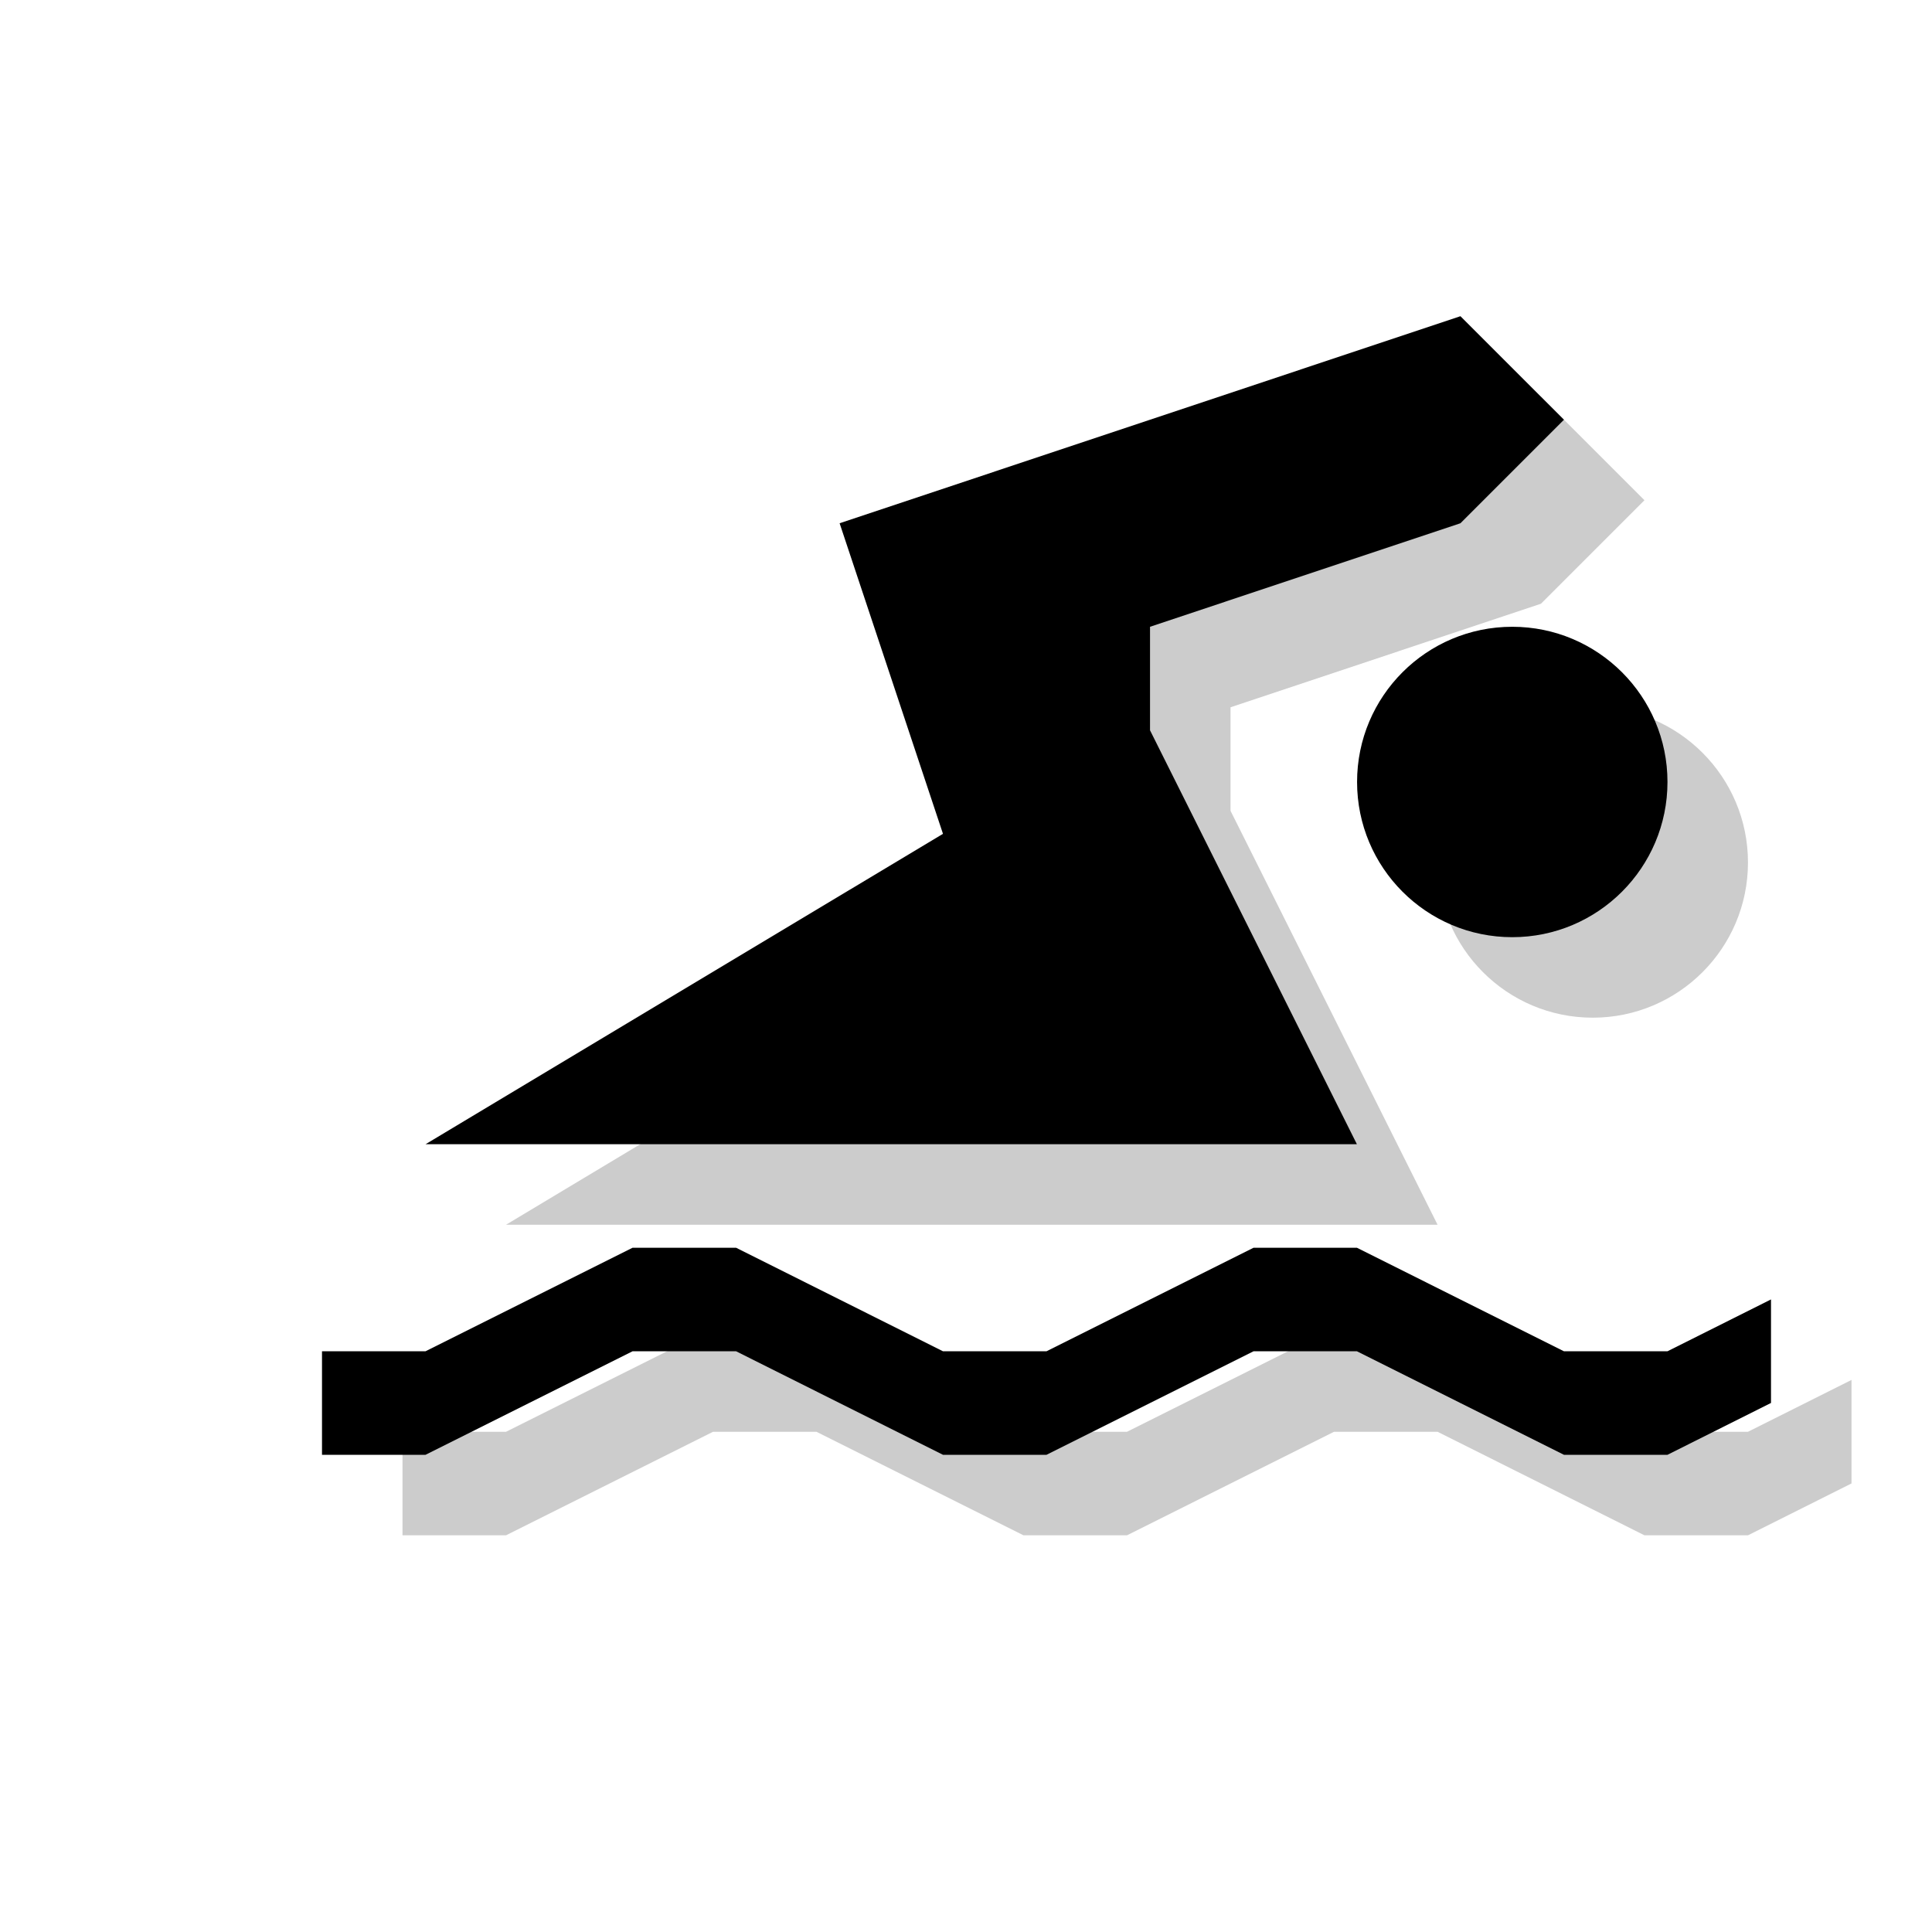 <?xml version="1.0" encoding="utf-8"?>
<!-- Generator: Adobe Illustrator 18.1.1, SVG Export Plug-In . SVG Version: 6.00 Build 0)  -->
<svg version="1.1" xmlns="http://www.w3.org/2000/svg" xmlns:xlink="http://www.w3.org/1999/xlink" x="0px" y="0px"
	 viewBox="0 0 12 12" enable-background="new 0 0 12 12" xml:space="preserve">
<g id="shadows">
	<g opacity="0.2">
		<polygon points="11.5,8.571 10.857,8.893 10.214,8.893 8.929,8.25 8.286,8.25 7,8.893 6.357,8.893 5.071,8.25 4.429,8.25 
			3.143,8.893 2.5,8.893 2.5,9.536 3.143,9.536 4.429,8.893 5.071,8.893 6.357,9.536 7,9.536 8.286,8.893 8.929,8.893 10.214,9.536 
			10.857,9.536 11.5,9.214 11.5,8.893 		"/>
		<polygon points="3.143,7.607 8.929,7.607 7.643,5.036 7.643,4.393 9.571,3.75 10.214,3.107 9.571,2.464 5.714,3.75 6.357,5.679 		
			"/>
		<path d="M10.857,5.357c0,0.532-0.432,0.964-0.964,0.964c-0.533,0-0.964-0.432-0.964-0.964c0-0.533,0.432-0.964,0.964-0.964
			C10.425,4.393,10.857,4.825,10.857,5.357"/>
		<rect x="2.5" y="2.464" fill="none" width="9" height="7.071"/>
	</g>
</g>
<g id="icons">
	<polygon points="11,8.071 10.357,8.393 9.714,8.393 8.428,7.75 7.786,7.75 6.5,8.393 5.857,8.393 4.572,7.75 3.929,7.75 
		2.643,8.393 2,8.393 2,9.036 2.643,9.036 3.929,8.393 4.572,8.393 5.857,9.036 6.5,9.036 7.786,8.393 8.428,8.393 9.714,9.036 
		10.357,9.036 11,8.714 11,8.393 	"/>
	<polygon points="2.643,7.107 8.428,7.107 7.143,4.536 7.143,3.893 9.071,3.25 9.714,2.607 9.071,1.964 5.215,3.25 5.857,5.179 	"/>
	<path d="M10.357,4.857c0,0.532-0.432,0.964-0.964,0.964c-0.533,0-0.964-0.432-0.964-0.964c0-0.533,0.432-0.964,0.964-0.964
		C9.925,3.893,10.357,4.325,10.357,4.857"/>
</g>
</svg>
